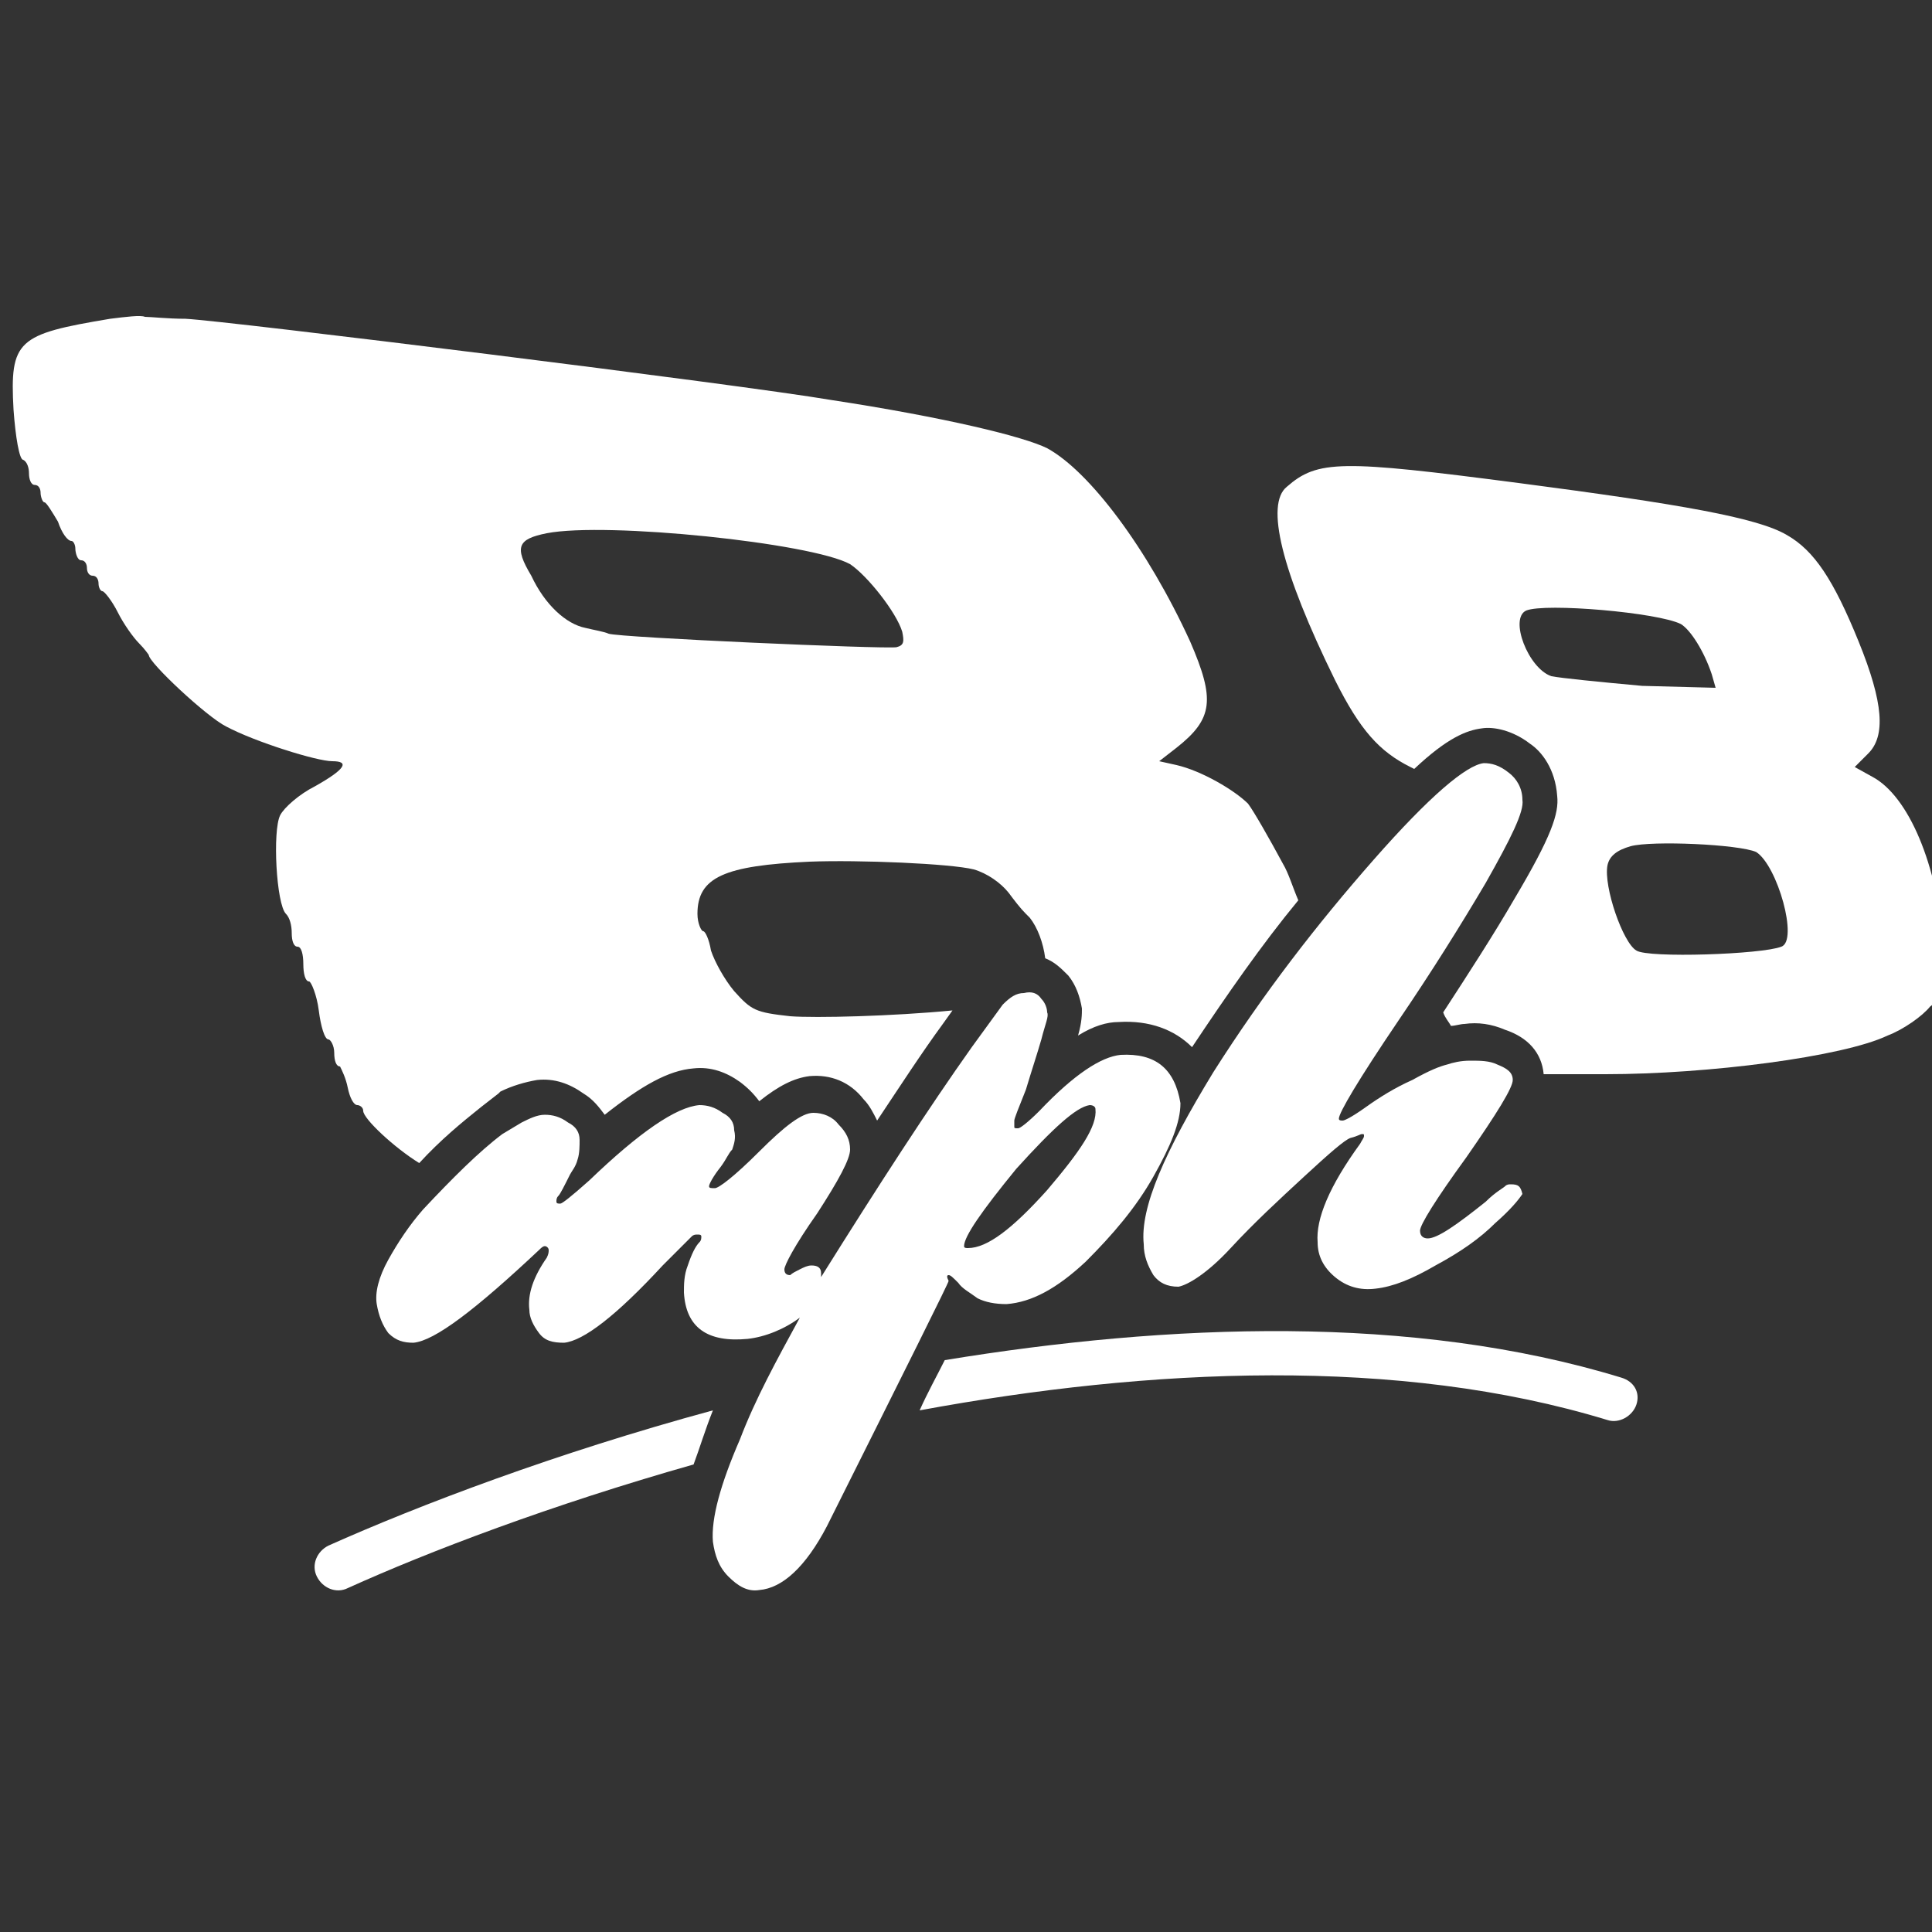 <svg xmlns="http://www.w3.org/2000/svg" xmlns:xlink="http://www.w3.org/1999/xlink" id="Ebene_1" x="0" y="0" version="1.1" viewBox="0 0 100 100" xml:space="preserve" style="enable-background:new 0 0 100 100"><rect x="0" y="0" width="100" height="100" fill="#333333" stroke="none"/><path style="fill:#fff" d="M58,54.6c-1,0.1-2.4,1-4.2,2.9c-0.6,0.6-1,0.9-1.1,0.9c-0.2,0-0.2,0-0.2-0.1c0-0.1,0-0.2,0-0.3	c0-0.1,0.2-0.6,0.6-1.6c0.3-1,0.6-1.9,0.8-2.6c0.2-0.8,0.4-1.2,0.3-1.4c0-0.2-0.1-0.5-0.3-0.7c-0.2-0.3-0.5-0.4-0.9-0.3	c-0.4,0-0.7,0.2-1.1,0.6l-1.6,2.2c-2.2,3.1-4.8,7.1-7.8,11.9c0-0.1,0-0.2,0-0.2c0-0.3-0.2-0.4-0.5-0.4c-0.2,0-0.4,0.1-0.6,0.2	c-0.2,0.1-0.4,0.2-0.5,0.3c-0.2,0-0.3-0.1-0.3-0.3c0-0.2,0.5-1.2,1.7-2.9c1.1-1.7,1.7-2.8,1.7-3.3c0-0.5-0.2-0.9-0.6-1.3	c-0.3-0.4-0.8-0.6-1.3-0.6c-0.6,0-1.5,0.7-2.8,2c-1.3,1.3-2.1,1.9-2.3,1.9c-0.2,0-0.3,0-0.3-0.1c0-0.1,0.2-0.5,0.6-1	c0.3-0.4,0.4-0.7,0.6-0.9c0.1-0.3,0.2-0.6,0.1-1c0-0.4-0.2-0.7-0.6-0.9c-0.4-0.3-0.8-0.4-1.2-0.4c-1.2,0.1-3.1,1.4-5.7,3.9	c-0.9,0.8-1.4,1.2-1.5,1.2c-0.1,0-0.2,0-0.2-0.1c0-0.1,0-0.2,0.1-0.3c0.1-0.1,0.3-0.5,0.6-1.1c0.1-0.2,0.3-0.4,0.4-0.8	c0.1-0.3,0.1-0.7,0.1-1c0-0.4-0.2-0.7-0.6-0.9c-0.4-0.3-0.8-0.4-1.2-0.4c-0.4,0-0.8,0.2-1.2,0.4L26,58.7c-1.2,0.9-2.6,2.3-4.1,3.9	c-0.7,0.8-1.3,1.7-1.8,2.6c-0.5,0.9-0.7,1.7-0.6,2.3c0.1,0.6,0.3,1.1,0.6,1.5c0.4,0.4,0.8,0.5,1.3,0.5c1.1-0.1,3.2-1.7,6.5-4.8	c0.1-0.1,0.2-0.2,0.3-0.2c0.1,0,0.2,0.1,0.2,0.2c0,0.1,0,0.2-0.1,0.4c-0.7,1-1,1.9-0.9,2.7c0,0.4,0.2,0.8,0.5,1.2	c0.3,0.4,0.7,0.5,1.3,0.5c1-0.1,2.7-1.4,5.1-4c0.9-0.9,1.4-1.4,1.5-1.5c0.1-0.1,0.2-0.1,0.3-0.1c0.1,0,0.2,0,0.2,0.1	c0,0.1,0,0.2-0.1,0.3c-0.2,0.2-0.4,0.6-0.6,1.2c-0.2,0.5-0.2,1-0.2,1.4c0.1,1.8,1.2,2.6,3.3,2.4c0.9-0.1,1.9-0.5,2.7-1.1	c-1.2,2.2-2.3,4.2-3.1,6.3c-1,2.3-1.5,4.1-1.4,5.3c0.1,0.7,0.3,1.3,0.8,1.8c0.5,0.5,1,0.8,1.6,0.7c1.2-0.1,2.4-1.2,3.5-3.3	c4.2-8.4,6.3-12.6,6.3-12.7C49,66.1,49,66,49.1,66c0.1,0,0.2,0.1,0.5,0.4c0.2,0.3,0.6,0.5,1,0.8c0.4,0.2,0.9,0.3,1.5,0.3	c1.3-0.1,2.6-0.8,4.1-2.2c1.4-1.4,2.6-2.8,3.5-4.4c0.9-1.6,1.4-2.8,1.4-3.8C60.8,55.3,59.8,54.5,58,54.6z M54.2,61.6	c-1.8,2-3.1,3-4.1,3c-0.1,0-0.2,0-0.2-0.1c0-0.5,0.9-1.8,2.7-4c1.9-2.1,3.1-3.2,3.8-3.3c0.2,0,0.3,0.1,0.3,0.2	C56.8,58.3,55.9,59.6,54.2,61.6z"/><path style="fill:#fff" d="M77.4,63.3c-0.8,0.8-1.8,1.5-3.1,2.2c-1.2,0.7-2.2,1.1-3.1,1.2c-0.8,0.1-1.5-0.1-2.1-0.6	s-0.9-1.1-0.9-1.8c-0.1-1.2,0.6-2.9,2.2-5.1c0.1-0.2,0.2-0.3,0.2-0.4c0-0.1,0-0.1-0.1-0.1c-0.1,0-0.2,0.1-0.6,0.2	c-0.3,0.1-1.1,0.8-2.4,2c-1.3,1.2-2.6,2.4-3.8,3.7c-1.2,1.3-2.2,1.9-2.7,2c-0.6,0-1-0.2-1.3-0.6c-0.3-0.5-0.5-1-0.5-1.6	c-0.2-1.9,1.1-4.8,3.6-8.9c2.6-4.1,5.4-7.7,8.3-11c2.9-3.3,4.8-4.9,5.7-5c0.4,0,0.8,0.1,1.3,0.5c0.4,0.3,0.7,0.8,0.7,1.4	c0.1,0.6-0.6,2-1.9,4.3c-1.3,2.2-2.8,4.6-4.5,7.1c-2.1,3.1-3.1,4.8-3.1,5.1c0,0.1,0.1,0.1,0.2,0.1c0.1,0,0.5-0.2,1.2-0.7	c0.7-0.5,1.5-1,2.4-1.4c0.9-0.5,1.4-0.7,1.8-0.8c0.3-0.1,0.7-0.2,1.2-0.2c0.5,0,1,0,1.4,0.2c0.5,0.2,0.8,0.4,0.8,0.8	c0,0.4-0.8,1.7-2.4,4c-1.6,2.2-2.4,3.5-2.4,3.8c0,0.3,0.2,0.4,0.4,0.4c0.5,0,1.5-0.7,3-1.9c0.5-0.5,0.9-0.7,1-0.8	c0.1-0.1,0.2-0.1,0.3-0.1c0.4,0,0.5,0.1,0.6,0.5C78.6,62.1,78.2,62.6,77.4,63.3z"/><g><path style="fill:#fff" d="M100.6,49c-0.3-4.2-1.8-7.8-3.7-8.8l-0.9-0.5l0.7-0.7c0.9-0.9,0.8-2.6-0.5-5.8 c-1.3-3.2-2.3-4.7-3.7-5.5c-1.5-0.9-5.5-1.6-13.9-2.7c-9.2-1.2-10.4-1.2-12,0.2c-1.1,0.9-0.3,4.3,2.5,10c1.3,2.6,2.3,3.7,3.9,4.5 l0.2,0.1c1.7-1.6,2.7-2,3.5-2.1c0.6-0.1,1.6,0.1,2.5,0.8c0.6,0.4,1.3,1.3,1.4,2.7c0.1,0.9-0.3,2.1-2.2,5.3 c-1.1,1.9-2.4,3.9-3.7,5.9c0.1,0.3,0.3,0.5,0.4,0.7c0.2,0,0.5-0.1,0.7-0.1c0.7-0.1,1.4,0,2.1,0.3c1.2,0.4,1.9,1.2,2,2.3 c0.7,0,1.8,0,3.2,0c5.3,0,12.3-0.9,14.6-2c0.8-0.3,1.8-1,2.2-1.5C100.7,51.5,100.7,51.3,100.6,49z M80.3,35c-1.2-0.4-2.2-3-1.3-3.4 c1-0.4,6.8,0.1,8,0.7c0.5,0.3,1.2,1.4,1.6,2.6l0.2,0.7L85,35.5C82.8,35.3,80.8,35.1,80.3,35z M92.2,49c-1,0.4-6.9,0.6-7.5,0.2 c-0.7-0.4-1.7-3.3-1.5-4.4c0.1-0.5,0.5-0.8,1.2-1c1.1-0.3,5.6-0.1,6.5,0.3C92,44.8,93.1,48.7,92.2,49z"/><path style="fill:#fff" d="M18,56.3c0.1,0.5,0.3,0.9,0.5,0.9c0.1,0,0.3,0.1,0.3,0.3c0,0.4,1.6,1.9,2.9,2.7 c1.1-1.2,2.2-2.1,3.2-2.9l0.9-0.7l0.1-0.1c0.6-0.3,1.3-0.5,1.9-0.6c0.9-0.1,1.7,0.2,2.4,0.7c0.5,0.3,0.8,0.7,1.1,1.1 c1.9-1.5,3.3-2.3,4.6-2.4c0.9-0.1,1.7,0.2,2.4,0.7c0.4,0.3,0.7,0.6,1,1c1-0.8,1.8-1.2,2.6-1.3c1.1-0.1,2.1,0.3,2.8,1.2 c0.3,0.3,0.5,0.7,0.7,1.1c1.2-1.8,2.3-3.5,3.4-5l0.5-0.7c-3.1,0.3-7.1,0.4-8.4,0.3c-1.8-0.2-2-0.3-2.9-1.3c-0.5-0.6-1-1.5-1.2-2.1 c-0.1-0.6-0.3-1-0.4-1c-0.1,0-0.3-0.4-0.3-0.9c0-1.9,1.4-2.5,5.8-2.7c2.6-0.1,7.3,0.1,8.5,0.4c0.7,0.2,1.4,0.7,1.8,1.2 c0.3,0.4,0.6,0.8,0.9,1.1l0,0c0.1,0.1,0.2,0.2,0.2,0.2c0.4,0.5,0.7,1.3,0.8,2.1c0.5,0.2,0.8,0.5,1.2,0.9c0.4,0.5,0.6,1.1,0.7,1.7 c0,0.3,0,0.7-0.2,1.4c0.8-0.5,1.5-0.7,2.1-0.7c1.6-0.1,2.9,0.4,3.8,1.3c1.8-2.7,3.6-5.3,5.5-7.6c-0.3-0.7-0.5-1.4-0.8-1.9 c-0.7-1.3-1.5-2.7-1.8-3.1c-0.7-0.7-2.4-1.7-3.7-2l-0.9-0.2l0.9-0.7c1.9-1.5,2-2.5,0.7-5.5c-2.2-4.8-5.2-8.8-7.4-10 c-1.2-0.6-5.3-1.6-11.2-2.5c-4.7-0.8-31.3-4.1-33.4-4.2c-0.9,0-1.8-0.1-2.1-0.1c-0.2-0.1-1,0-1.8,0.1c-4.8,0.8-5.2,1.1-5,4.7 c0.1,1.4,0.3,2.6,0.5,2.6c0.2,0.1,0.3,0.4,0.3,0.7c0,0.3,0.1,0.6,0.3,0.6c0.2,0,0.3,0.2,0.3,0.4S2.2,26,2.3,26c0.1,0,0.4,0.5,0.7,1 c0.2,0.6,0.5,1,0.7,1c0.1,0,0.2,0.2,0.2,0.4S4,29,4.2,29c0.2,0,0.3,0.2,0.3,0.4s0.1,0.4,0.3,0.4c0.2,0,0.3,0.2,0.3,0.4 s0.1,0.4,0.2,0.4c0.1,0,0.5,0.5,0.8,1.1c0.3,0.6,0.8,1.3,1.1,1.6c0.3,0.3,0.5,0.6,0.5,0.6c0,0.4,3,3.2,4,3.7 c1.5,0.8,4.7,1.8,5.5,1.8c0.9,0,0.7,0.4-0.9,1.3c-0.8,0.4-1.6,1.1-1.8,1.5c-0.4,0.8-0.2,4.6,0.3,5.1c0.2,0.2,0.3,0.6,0.3,1 c0,0.4,0.1,0.7,0.3,0.7c0.2,0,0.3,0.4,0.3,0.9c0,0.5,0.1,0.9,0.3,0.9c0.1,0,0.4,0.7,0.5,1.5c0.1,0.8,0.3,1.5,0.5,1.5 c0.1,0,0.3,0.3,0.3,0.7c0,0.4,0.1,0.7,0.3,0.7C17.7,55.4,17.9,55.8,18,56.3z M28.3,27.6c3.1-0.6,13.7,0.5,15.7,1.6 c0.9,0.6,2.4,2.5,2.7,3.5c0.1,0.5,0.1,0.7-0.3,0.8c-0.7,0.1-14.3-0.5-14.9-0.7c-0.2-0.1-0.8-0.2-1.2-0.3c-1-0.2-2.1-1.2-2.8-2.7 C26.6,28.3,26.8,27.9,28.3,27.6z"/></g><g><path style="fill-rule:evenodd;clip-rule:evenodd;fill:#fff" d="M36.9,73C28.8,75.2,21.7,77.9,17,80c-0.6,0.3-0.9,1-0.6,1.6 c0.3,0.6,1,0.9,1.6,0.6c4.2-1.9,10.5-4.3,17.9-6.4C36.2,75,36.5,74,36.9,73z"/><path style="fill-rule:evenodd;clip-rule:evenodd;fill:#fff" d="M83.9,71.3c-10.8-3.3-23.4-2.8-35-0.9 c-0.4,0.8-0.9,1.7-1.3,2.6c11.9-2.2,24.8-2.8,35.6,0.5c0.6,0.2,1.3-0.2,1.5-0.8C84.9,72.1,84.6,71.5,83.9,71.3z"/></g></svg>